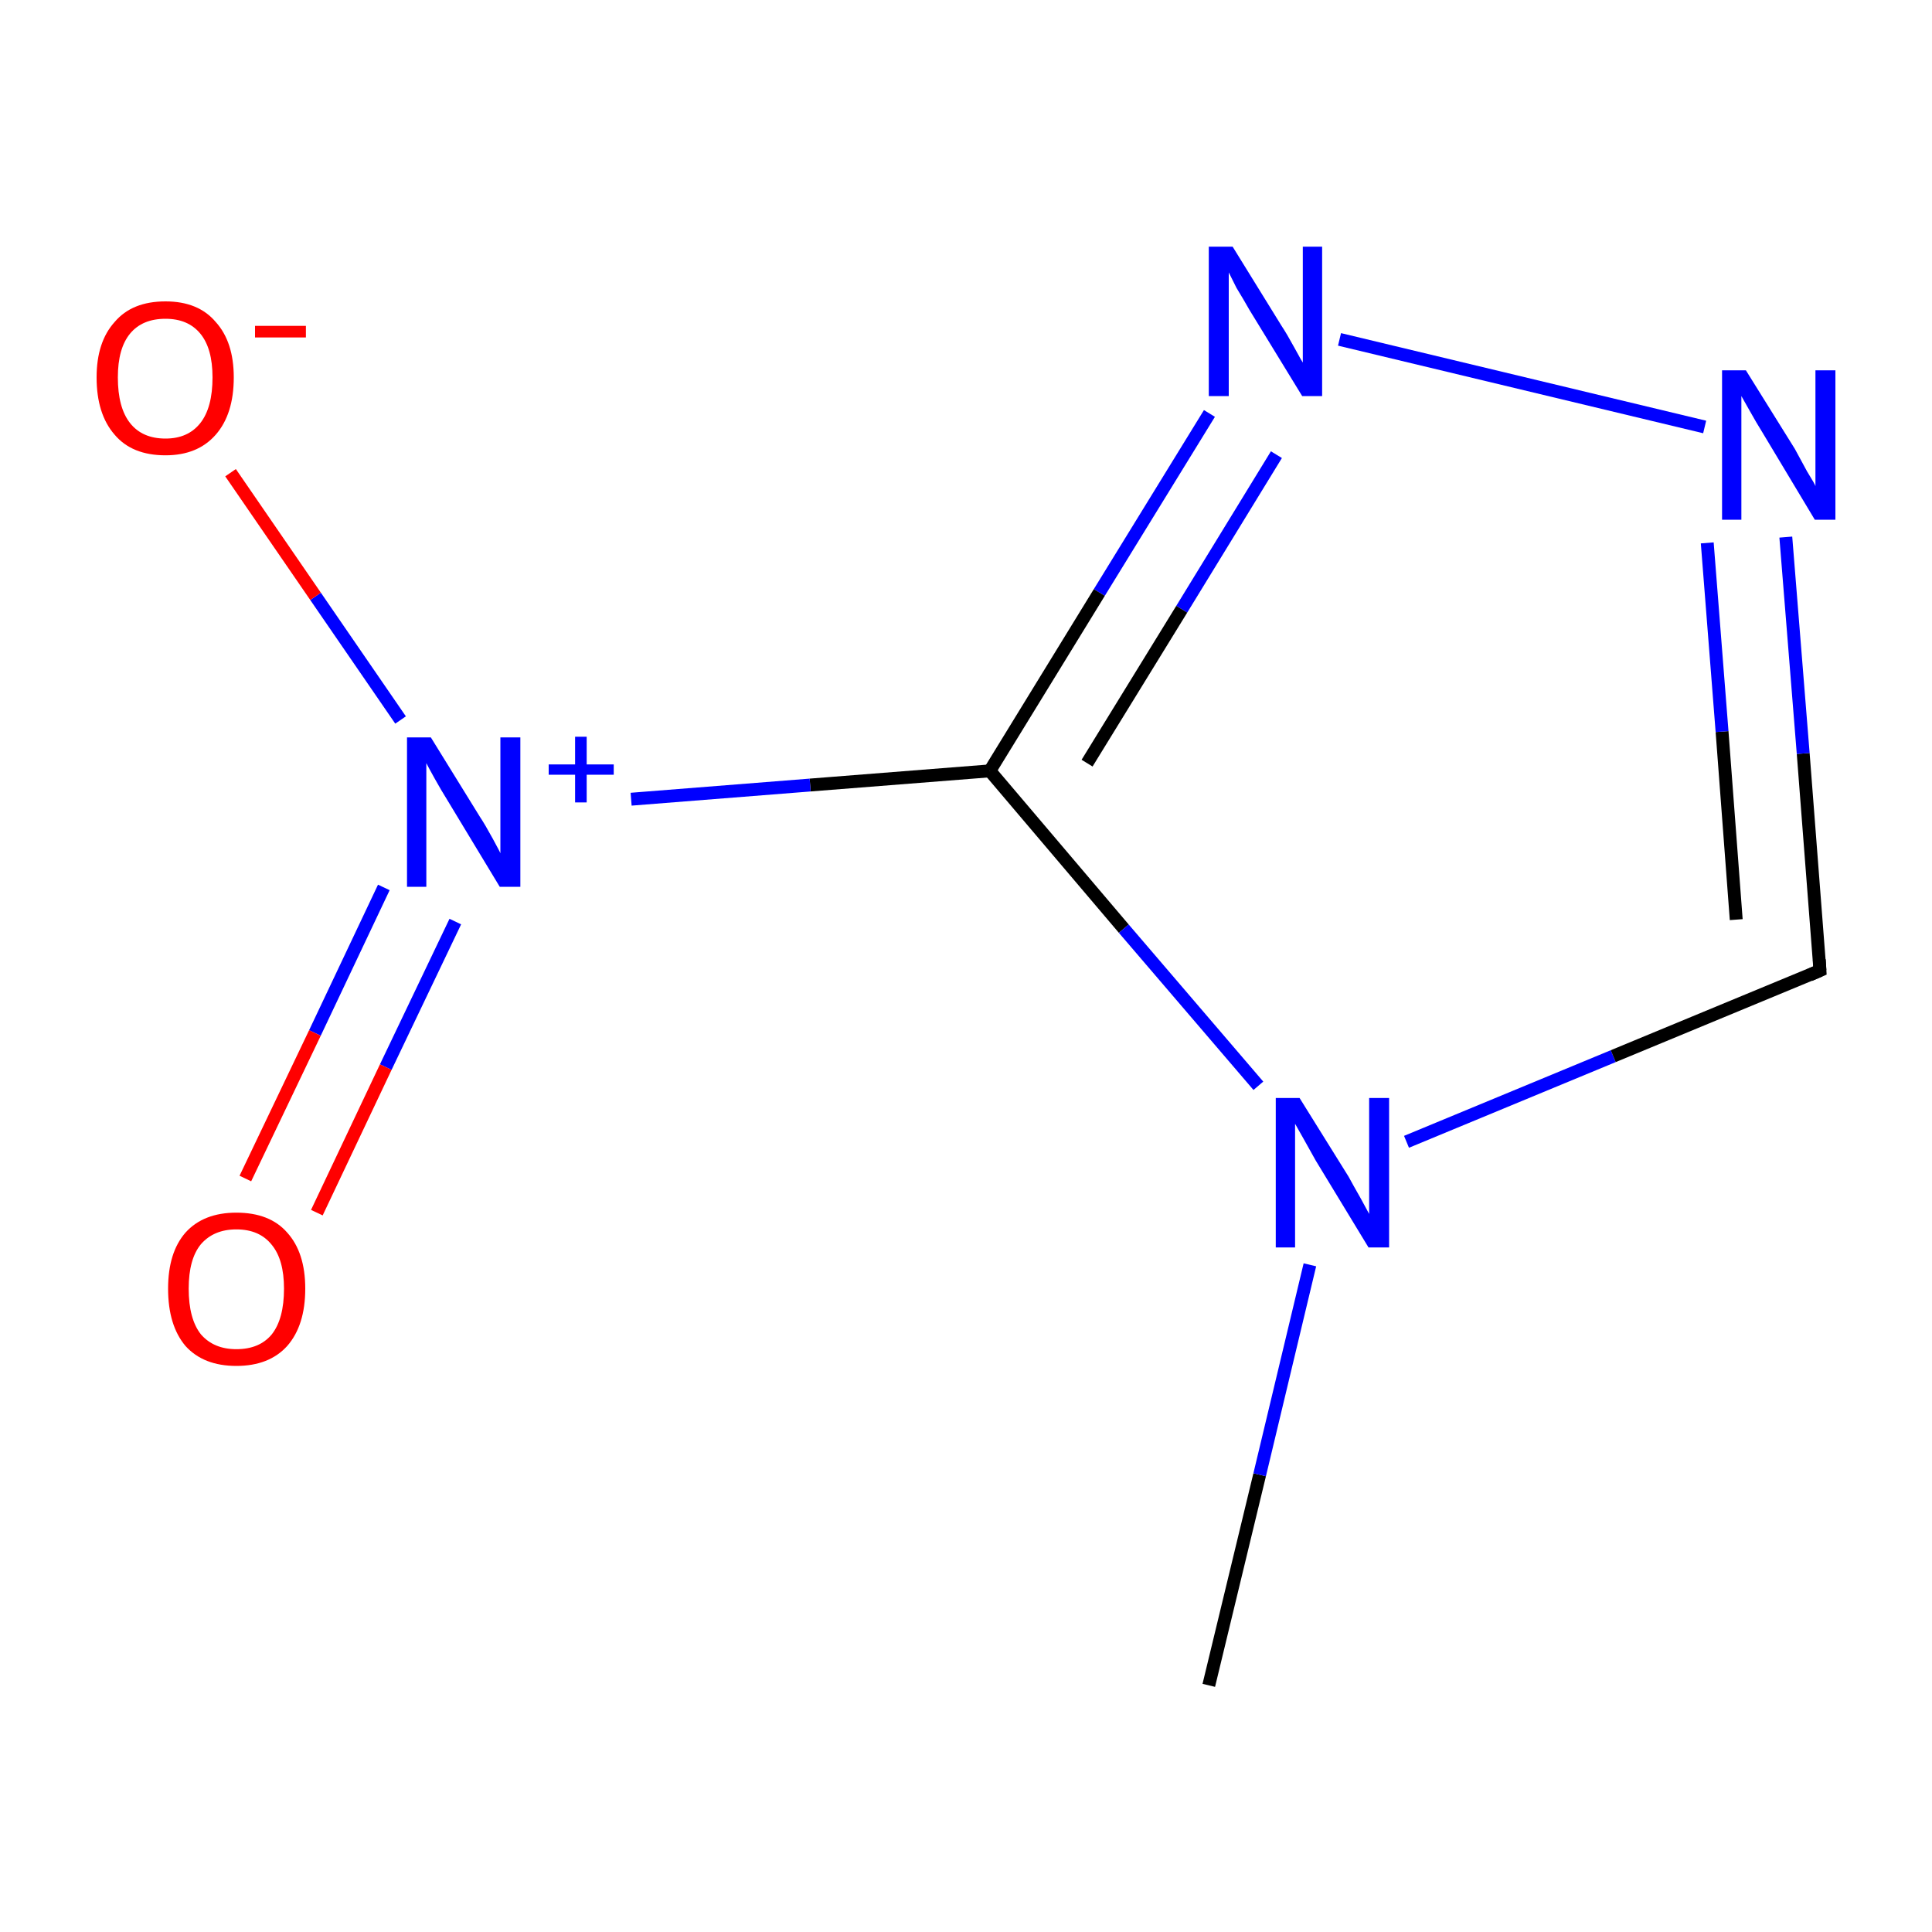 <?xml version='1.0' encoding='iso-8859-1'?>
<svg version='1.1' baseProfile='full'
              xmlns='http://www.w3.org/2000/svg'
                      xmlns:rdkit='http://www.rdkit.org/xml'
                      xmlns:xlink='http://www.w3.org/1999/xlink'
                  xml:space='preserve'
width='300px' height='300px' viewBox='0 0 300 300'>
<!-- END OF HEADER -->
<rect style='opacity:1.0;fill:#FFFFFF;stroke:none' width='300.0' height='300.0' x='0.0' y='0.0'> </rect>
<path class='bond-0 atom-0 atom-1' d='M 187.7,261.7 L 195.6,229.0' style='fill:none;fill-rule:evenodd;stroke:#000000;stroke-width:2.0px;stroke-linecap:butt;stroke-linejoin:miter;stroke-opacity:1' />
<path class='bond-0 atom-0 atom-1' d='M 195.6,229.0 L 203.4,196.4' style='fill:none;fill-rule:evenodd;stroke:#0000FF;stroke-width:2.0px;stroke-linecap:butt;stroke-linejoin:miter;stroke-opacity:1' />
<path class='bond-1 atom-1 atom-2' d='M 218.4,177.3 L 250.5,164.0' style='fill:none;fill-rule:evenodd;stroke:#0000FF;stroke-width:2.0px;stroke-linecap:butt;stroke-linejoin:miter;stroke-opacity:1' />
<path class='bond-1 atom-1 atom-2' d='M 250.5,164.0 L 282.6,150.7' style='fill:none;fill-rule:evenodd;stroke:#000000;stroke-width:2.0px;stroke-linecap:butt;stroke-linejoin:miter;stroke-opacity:1' />
<path class='bond-2 atom-2 atom-3' d='M 282.6,150.7 L 280.0,117.0' style='fill:none;fill-rule:evenodd;stroke:#000000;stroke-width:2.0px;stroke-linecap:butt;stroke-linejoin:miter;stroke-opacity:1' />
<path class='bond-2 atom-2 atom-3' d='M 280.0,117.0 L 277.3,83.4' style='fill:none;fill-rule:evenodd;stroke:#0000FF;stroke-width:2.0px;stroke-linecap:butt;stroke-linejoin:miter;stroke-opacity:1' />
<path class='bond-2 atom-2 atom-3' d='M 269.6,142.8 L 267.4,113.6' style='fill:none;fill-rule:evenodd;stroke:#000000;stroke-width:2.0px;stroke-linecap:butt;stroke-linejoin:miter;stroke-opacity:1' />
<path class='bond-2 atom-2 atom-3' d='M 267.4,113.6 L 265.1,84.3' style='fill:none;fill-rule:evenodd;stroke:#0000FF;stroke-width:2.0px;stroke-linecap:butt;stroke-linejoin:miter;stroke-opacity:1' />
<path class='bond-3 atom-3 atom-4' d='M 264.7,66.3 L 208.0,52.7' style='fill:none;fill-rule:evenodd;stroke:#0000FF;stroke-width:2.0px;stroke-linecap:butt;stroke-linejoin:miter;stroke-opacity:1' />
<path class='bond-4 atom-4 atom-5' d='M 187.8,64.2 L 170.7,92.0' style='fill:none;fill-rule:evenodd;stroke:#0000FF;stroke-width:2.0px;stroke-linecap:butt;stroke-linejoin:miter;stroke-opacity:1' />
<path class='bond-4 atom-4 atom-5' d='M 170.7,92.0 L 153.7,119.7' style='fill:none;fill-rule:evenodd;stroke:#000000;stroke-width:2.0px;stroke-linecap:butt;stroke-linejoin:miter;stroke-opacity:1' />
<path class='bond-4 atom-4 atom-5' d='M 198.2,70.6 L 183.5,94.6' style='fill:none;fill-rule:evenodd;stroke:#0000FF;stroke-width:2.0px;stroke-linecap:butt;stroke-linejoin:miter;stroke-opacity:1' />
<path class='bond-4 atom-4 atom-5' d='M 183.5,94.6 L 168.8,118.5' style='fill:none;fill-rule:evenodd;stroke:#000000;stroke-width:2.0px;stroke-linecap:butt;stroke-linejoin:miter;stroke-opacity:1' />
<path class='bond-5 atom-5 atom-6' d='M 153.7,119.7 L 125.8,121.9' style='fill:none;fill-rule:evenodd;stroke:#000000;stroke-width:2.0px;stroke-linecap:butt;stroke-linejoin:miter;stroke-opacity:1' />
<path class='bond-5 atom-5 atom-6' d='M 125.8,121.9 L 98.0,124.1' style='fill:none;fill-rule:evenodd;stroke:#0000FF;stroke-width:2.0px;stroke-linecap:butt;stroke-linejoin:miter;stroke-opacity:1' />
<path class='bond-6 atom-6 atom-7' d='M 59.6,137.8 L 48.9,160.4' style='fill:none;fill-rule:evenodd;stroke:#0000FF;stroke-width:2.0px;stroke-linecap:butt;stroke-linejoin:miter;stroke-opacity:1' />
<path class='bond-6 atom-6 atom-7' d='M 48.9,160.4 L 38.1,183.0' style='fill:none;fill-rule:evenodd;stroke:#FF0000;stroke-width:2.0px;stroke-linecap:butt;stroke-linejoin:miter;stroke-opacity:1' />
<path class='bond-6 atom-6 atom-7' d='M 70.7,143.1 L 59.9,165.7' style='fill:none;fill-rule:evenodd;stroke:#0000FF;stroke-width:2.0px;stroke-linecap:butt;stroke-linejoin:miter;stroke-opacity:1' />
<path class='bond-6 atom-6 atom-7' d='M 59.9,165.7 L 49.2,188.3' style='fill:none;fill-rule:evenodd;stroke:#FF0000;stroke-width:2.0px;stroke-linecap:butt;stroke-linejoin:miter;stroke-opacity:1' />
<path class='bond-7 atom-6 atom-8' d='M 62.2,111.8 L 49.0,92.6' style='fill:none;fill-rule:evenodd;stroke:#0000FF;stroke-width:2.0px;stroke-linecap:butt;stroke-linejoin:miter;stroke-opacity:1' />
<path class='bond-7 atom-6 atom-8' d='M 49.0,92.6 L 35.8,73.4' style='fill:none;fill-rule:evenodd;stroke:#FF0000;stroke-width:2.0px;stroke-linecap:butt;stroke-linejoin:miter;stroke-opacity:1' />
<path class='bond-8 atom-5 atom-1' d='M 153.7,119.7 L 174.5,144.2' style='fill:none;fill-rule:evenodd;stroke:#000000;stroke-width:2.0px;stroke-linecap:butt;stroke-linejoin:miter;stroke-opacity:1' />
<path class='bond-8 atom-5 atom-1' d='M 174.5,144.2 L 195.4,168.6' style='fill:none;fill-rule:evenodd;stroke:#0000FF;stroke-width:2.0px;stroke-linecap:butt;stroke-linejoin:miter;stroke-opacity:1' />
<path d='M 281.0,151.4 L 282.6,150.7 L 282.5,149.0' style='fill:none;stroke:#000000;stroke-width:2.0px;stroke-linecap:butt;stroke-linejoin:miter;stroke-miterlimit:10;stroke-opacity:1;' />
<path class='atom-1' d='M 201.8 170.5
L 209.4 182.7
Q 210.1 184.0, 211.3 186.1
Q 212.5 188.3, 212.6 188.5
L 212.6 170.5
L 215.7 170.5
L 215.7 193.7
L 212.5 193.7
L 204.3 180.2
Q 203.4 178.6, 202.4 176.8
Q 201.4 175.0, 201.1 174.5
L 201.1 193.7
L 198.1 193.7
L 198.1 170.5
L 201.8 170.5
' fill='#0000FF'/>
<path class='atom-3' d='M 271.1 57.5
L 278.7 69.7
Q 279.4 71.0, 280.6 73.2
Q 281.9 75.3, 281.9 75.5
L 281.9 57.5
L 285.0 57.5
L 285.0 80.7
L 281.8 80.7
L 273.7 67.2
Q 272.7 65.6, 271.7 63.8
Q 270.7 62.0, 270.4 61.5
L 270.4 80.7
L 267.4 80.7
L 267.4 57.5
L 271.1 57.5
' fill='#0000FF'/>
<path class='atom-4' d='M 191.4 38.3
L 199.0 50.6
Q 199.8 51.8, 201.0 54.0
Q 202.2 56.2, 202.3 56.3
L 202.3 38.3
L 205.3 38.3
L 205.3 61.5
L 202.2 61.5
L 194.0 48.1
Q 193.1 46.5, 192.0 44.7
Q 191.1 42.9, 190.8 42.3
L 190.8 61.5
L 187.7 61.5
L 187.7 38.3
L 191.4 38.3
' fill='#0000FF'/>
<path class='atom-6' d='M 66.9 114.5
L 74.5 126.8
Q 75.3 128.0, 76.5 130.2
Q 77.7 132.4, 77.7 132.5
L 77.7 114.5
L 80.8 114.5
L 80.8 137.7
L 77.6 137.7
L 69.5 124.3
Q 68.5 122.7, 67.5 120.9
Q 66.5 119.1, 66.2 118.5
L 66.2 137.7
L 63.2 137.7
L 63.2 114.5
L 66.9 114.5
' fill='#0000FF'/>
<path class='atom-6' d='M 85.2 118.7
L 89.3 118.7
L 89.3 114.4
L 91.1 114.4
L 91.1 118.7
L 95.3 118.7
L 95.3 120.3
L 91.1 120.3
L 91.1 124.6
L 89.3 124.6
L 89.3 120.3
L 85.2 120.3
L 85.2 118.7
' fill='#0000FF'/>
<path class='atom-7' d='M 26.1 200.1
Q 26.1 194.5, 28.8 191.4
Q 31.6 188.3, 36.7 188.3
Q 41.9 188.3, 44.6 191.4
Q 47.4 194.5, 47.4 200.1
Q 47.4 205.8, 44.6 209.0
Q 41.8 212.1, 36.7 212.1
Q 31.6 212.1, 28.8 209.0
Q 26.1 205.8, 26.1 200.1
M 36.7 209.5
Q 40.3 209.5, 42.2 207.2
Q 44.1 204.8, 44.1 200.1
Q 44.1 195.6, 42.2 193.3
Q 40.3 190.9, 36.7 190.9
Q 33.2 190.9, 31.2 193.2
Q 29.3 195.5, 29.3 200.1
Q 29.3 204.8, 31.2 207.2
Q 33.2 209.5, 36.7 209.5
' fill='#FF0000'/>
<path class='atom-8' d='M 15.0 58.6
Q 15.0 53.1, 17.8 50.0
Q 20.5 46.8, 25.7 46.8
Q 30.8 46.8, 33.5 50.0
Q 36.3 53.1, 36.3 58.6
Q 36.3 64.3, 33.5 67.5
Q 30.7 70.7, 25.7 70.7
Q 20.5 70.7, 17.8 67.5
Q 15.0 64.3, 15.0 58.6
M 25.7 68.1
Q 29.2 68.1, 31.1 65.7
Q 33.0 63.3, 33.0 58.6
Q 33.0 54.1, 31.1 51.8
Q 29.2 49.5, 25.7 49.5
Q 22.1 49.5, 20.2 51.8
Q 18.3 54.1, 18.3 58.6
Q 18.3 63.3, 20.2 65.7
Q 22.1 68.1, 25.7 68.1
' fill='#FF0000'/>
<path class='atom-8' d='M 39.6 50.6
L 47.5 50.6
L 47.5 52.4
L 39.6 52.4
L 39.6 50.6
' fill='#FF0000'/>
</svg>
